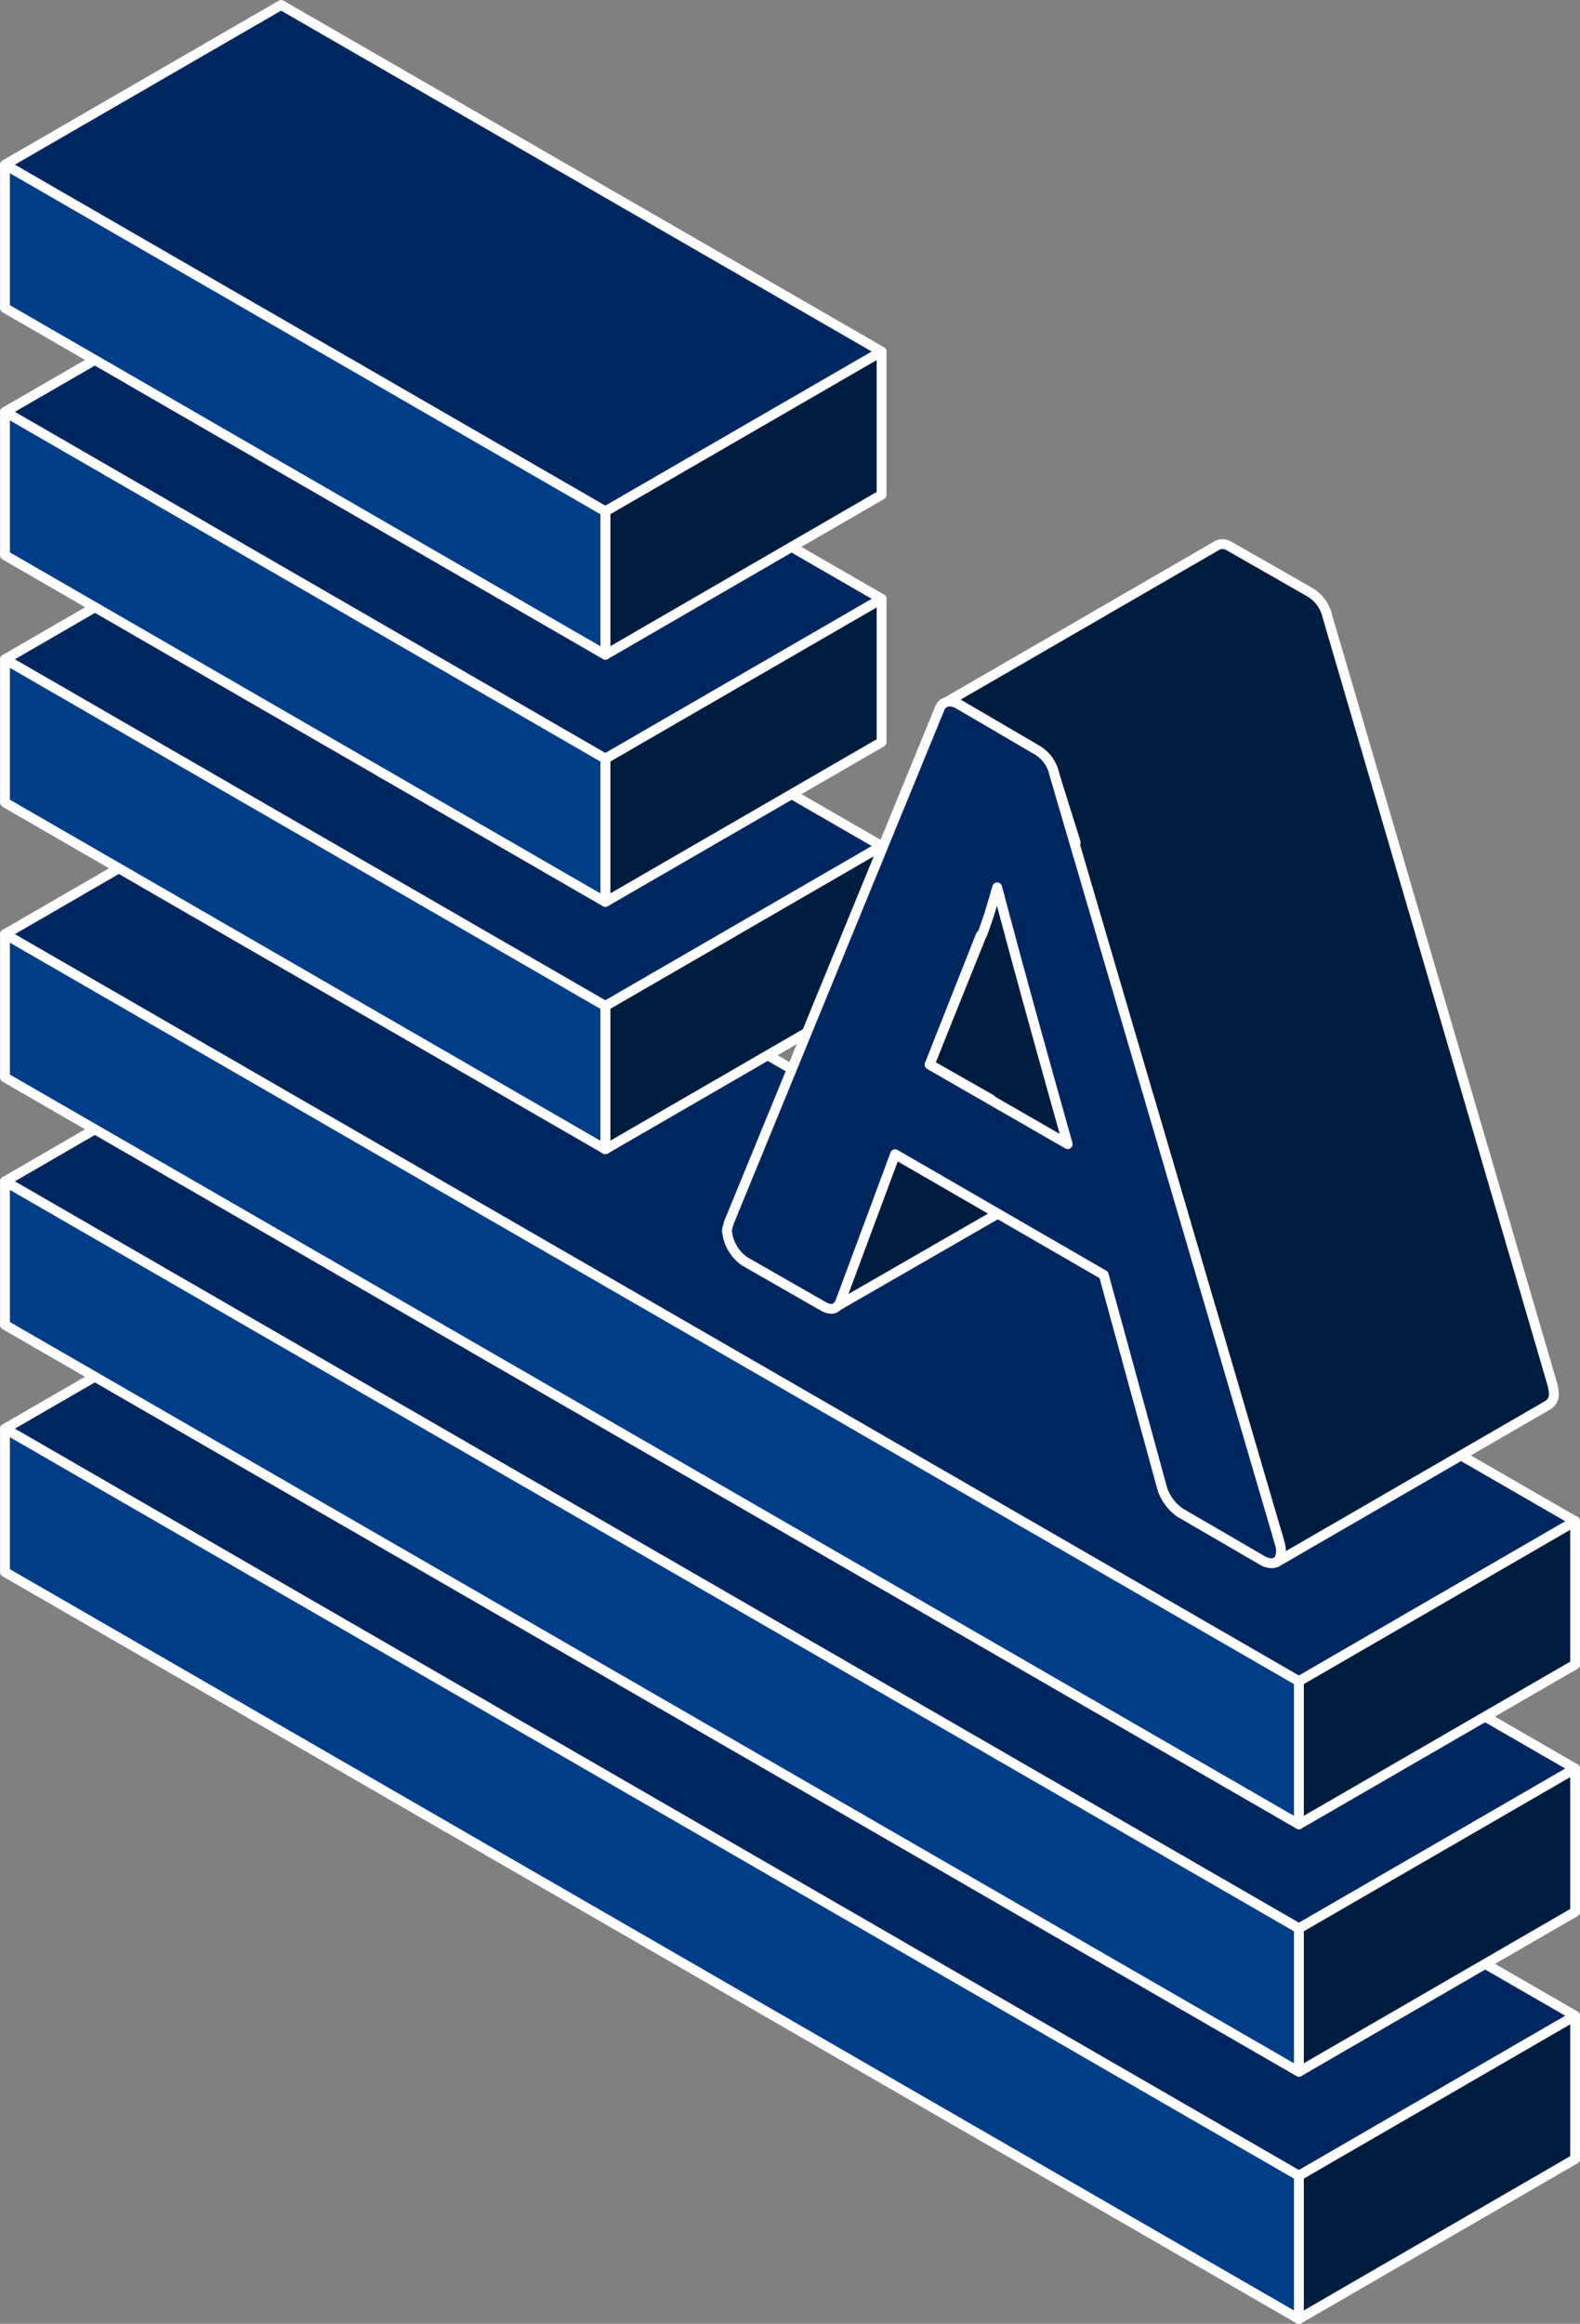 <svg xmlns="http://www.w3.org/2000/svg" viewBox="0 0 120.56 177.21"><rect x="0" y="0" width="120.56" height="177.21" fill="#808080" stroke="none"/><defs><style>.cls-1{fill:#002760;}.cls-1,.cls-3,.cls-4{stroke:#fff;stroke-linecap:round;stroke-linejoin:round;stroke-width:0.75px;}.cls-1,.cls-2,.cls-3,.cls-4{fill-rule:evenodd;}.cls-2{fill:none;}.cls-3{fill:#001d3f;}.cls-4{fill:#003d87;}</style></defs><g id="Layer_2" data-name="Layer 2"><g id="Layer_1-2" data-name="Layer 1"><polygon class="cls-1" points="0.38 108.95 21.45 96.77 120.19 153.72 99.11 165.92 0.38 108.95"/><path class="cls-2" d="M118.44,154.7l-96-55.42L4,109.92l96.1,55.42,18.33-10.64Zm-19,13.37-98.74-57a1.32,1.32,0,0,1,0-2.32l21.07-12.2a1.41,1.41,0,0,1,1.38,0l98.74,57a1.35,1.35,0,0,1,0,2.34l-21.2,12.19a1,1,0,0,1-.57.18A1,1,0,0,1,99.43,168.07Z" transform="translate(-1 -0.98)"/><polygon class="cls-3" points="99.11 165.92 120.19 153.72 120.19 164.64 99.11 176.84 99.11 165.92"/><path class="cls-2" d="M119.81,164.85V157l-18.44,10.63v7.82l18.44-10.64ZM99.43,179a1.27,1.27,0,0,1-.69-1.17V166.9a1.28,1.28,0,0,1,.69-1.17l21.07-12.2a1.44,1.44,0,0,1,1.38,0,1.55,1.55,0,0,1,.68,1.17v10.92a1.28,1.28,0,0,1-.68,1.16L100.68,179a1,1,0,0,1-.57.19A1.43,1.43,0,0,1,99.43,179Z" transform="translate(-1 -0.98)"/><polygon class="cls-4" points="0.38 108.95 99.11 165.92 99.11 176.84 0.38 119.88 0.38 108.95"/><path class="cls-2" d="M98.74,167.68l-96-55.42v7.81l96,55.41v-7.8Zm.69,11.3L.69,122A1.28,1.28,0,0,1,0,120.85V109.94a1.27,1.27,0,0,1,.69-1.17,1.41,1.41,0,0,1,1.37,0l98.62,57a1.27,1.27,0,0,1,.69,1.17v10.91a1.27,1.27,0,0,1-.69,1.17,1,1,0,0,1-.57.19A1.43,1.43,0,0,1,99.43,179Z" transform="translate(-1 -0.98)"/><polygon class="cls-1" points="0.38 90.09 21.45 77.89 120.19 134.87 99.11 147.06 0.38 90.09"/><path class="cls-2" d="M118.44,135.85l-96-55.42L4,91.07l96.1,55.41,18.33-10.63Zm-19,13.35L.69,92.24a1.34,1.34,0,0,1,0-2.34L21.76,77.71a1.47,1.47,0,0,1,1.38,0l98.74,57a1.35,1.35,0,0,1,0,2.34l-21.2,12.19a1,1,0,0,1-.57.19A.93.93,0,0,1,99.43,149.2Z" transform="translate(-1 -0.98)"/><polygon class="cls-3" points="99.11 147.06 120.19 134.87 120.19 145.79 99.11 157.99 99.11 147.06"/><path class="cls-2" d="M119.81,146v-7.82l-18.44,10.64v7.83L119.81,146ZM99.43,160.13a1.28,1.28,0,0,1-.69-1.17V148a1.25,1.25,0,0,1,.69-1.16l21.07-12.2a1.44,1.44,0,0,1,1.38,0,1.53,1.53,0,0,1,.68,1.17v10.92a1.29,1.29,0,0,1-.68,1.17l-21.2,12.2a1,1,0,0,1-.57.17A1.4,1.4,0,0,1,99.43,160.13Z" transform="translate(-1 -0.98)"/><polygon class="cls-4" points="0.38 90.09 99.11 147.06 99.11 157.99 0.38 101.03 0.38 90.09"/><path class="cls-2" d="M98.74,148.81l-96-55.4v7.81l96,55.41v-7.82Zm.69,11.32-98.74-57A1.27,1.27,0,0,1,0,102V91.07A1.29,1.29,0,0,1,.69,89.9a1.39,1.39,0,0,1,1.37,0l98.62,57a1.27,1.27,0,0,1,.69,1.17V159a1.29,1.29,0,0,1-.69,1.17,1,1,0,0,1-.57.17A1.4,1.4,0,0,1,99.43,160.13Z" transform="translate(-1 -0.98)"/><polygon class="cls-1" points="0.38 71.24 21.45 59.05 120.19 116.01 99.11 128.21 0.38 71.24"/><path class="cls-2" d="M118.44,117l-96-55.4L4,72.22l96.1,55.4L118.44,117Zm-19,13.37L.69,73.39A1.32,1.32,0,0,1,0,72.22a1.27,1.27,0,0,1,.69-1.17l21.07-12.2a1.41,1.41,0,0,1,1.38,0l98.74,57a1.35,1.35,0,0,1,0,2.34l-21.2,12.2a1.12,1.12,0,0,1-.57.18A1,1,0,0,1,99.43,130.35Z" transform="translate(-1 -0.98)"/><polygon class="cls-3" points="99.11 128.21 120.19 116.01 120.19 126.93 99.11 139.12 99.11 128.21"/><path class="cls-2" d="M119.81,127.13v-7.81L101.37,130v7.81l18.44-10.64ZM99.43,141.27a1.29,1.29,0,0,1-.69-1.16V129.18a1.28,1.28,0,0,1,.69-1.17l21.07-12.2a1.47,1.47,0,0,1,1.38,0,1.55,1.55,0,0,1,.68,1.17v10.93a1.29,1.29,0,0,1-.68,1.17l-21.2,12.19a1.12,1.12,0,0,1-.57.18A1.53,1.53,0,0,1,99.43,141.27Z" transform="translate(-1 -0.98)"/><polygon class="cls-4" points="0.38 71.24 99.11 128.21 99.11 139.12 0.38 82.16 0.38 71.24"/><path class="cls-2" d="M98.74,130l-96-55.42v7.81l96,55.42V130Zm.69,11.31L.69,84.3A1.26,1.26,0,0,1,0,83.15V72.22a1.28,1.28,0,0,1,.69-1.17,1.39,1.39,0,0,1,1.37,0l98.62,57a1.28,1.28,0,0,1,.69,1.17V140.1a1.29,1.29,0,0,1-.69,1.17,1.12,1.12,0,0,1-.57.18A1.53,1.53,0,0,1,99.43,141.27Z" transform="translate(-1 -0.98)"/><polygon class="cls-1" points="0.38 50.28 21.45 38.08 67.27 64.52 46.19 76.72 0.38 50.28"/><path class="cls-2" d="M65.63,65.49,22.45,40.62,4,51.26,47.19,76.14,65.63,65.49ZM46.51,78.86.69,52.43A1.29,1.29,0,0,1,0,51.26a1.27,1.27,0,0,1,.69-1.17L21.76,37.9a1.39,1.39,0,0,1,1.38,0L69,64.33a1.34,1.34,0,0,1,0,2.33L47.88,78.86a1.5,1.5,0,0,1-.69.19A1.43,1.43,0,0,1,46.51,78.86Z" transform="translate(-1 -0.98)"/><polygon class="cls-3" points="46.19 76.72 67.27 64.52 67.27 75.44 46.19 87.64 46.19 76.72"/><path class="cls-2" d="M67,75.64l-.11-7.81L48.57,78.47v7.81L67,75.64ZM46.51,89.78a1.28,1.28,0,0,1-.69-1.16V77.69a1.27,1.27,0,0,1,.69-1.16L67.58,64.34a1.44,1.44,0,0,1,1.38,0,1.53,1.53,0,0,1,.68,1.16V76.42A1.27,1.27,0,0,1,69,77.59L47.88,89.78a1.48,1.48,0,0,1-.69.18A1.41,1.41,0,0,1,46.51,89.78Z" transform="translate(-1 -0.98)"/><polygon class="cls-4" points="0.38 50.28 46.19 76.72 46.19 87.64 0.38 61.2 0.38 50.28"/><path class="cls-2" d="M45.82,78.47,2.75,53.59v7.8L45.82,86.28V78.47Zm.69,11.31L.69,63.34A1.26,1.26,0,0,1,0,62.19V51.26a1.27,1.27,0,0,1,.69-1.17,1.41,1.41,0,0,1,1.37,0L47.88,76.53a1.54,1.54,0,0,1,.69,1.16V88.61a1.56,1.56,0,0,1-.69,1.17,1.48,1.48,0,0,1-.69.18A1.41,1.41,0,0,1,46.51,89.78Z" transform="translate(-1 -0.98)"/><polygon class="cls-1" points="0.38 31.41 21.45 19.23 67.27 45.67 46.19 57.86 0.38 31.41"/><path class="cls-2" d="M65.63,46.64,22.45,21.76,4,32.39,47.19,57.28,65.63,46.64ZM46.51,60,.69,33.56a1.33,1.33,0,0,1,0-2.33L21.76,19a1.36,1.36,0,0,1,1.38,0L69,45.47a1.35,1.35,0,0,1,0,2.34L47.88,60a1.48,1.48,0,0,1-.69.18A1.41,1.41,0,0,1,46.51,60Z" transform="translate(-1 -0.98)"/><polygon class="cls-3" points="46.19 57.86 67.27 45.67 67.27 56.59 46.19 68.78 46.19 57.86"/><path class="cls-2" d="M67,56.79,66.9,49,48.57,59.62v7.81L67,56.79ZM46.51,70.92a1.27,1.27,0,0,1-.69-1.17V58.84a1.28,1.28,0,0,1,.69-1.17l21.07-12.2a1.46,1.46,0,0,1,1.38,0,1.55,1.55,0,0,1,.68,1.17V57.55A1.27,1.27,0,0,1,69,58.73L47.88,70.92a1.5,1.5,0,0,1-.69.19A1.43,1.43,0,0,1,46.51,70.92Z" transform="translate(-1 -0.98)"/><polygon class="cls-4" points="0.38 31.41 46.19 57.86 46.19 68.78 0.38 42.34 0.38 31.41"/><path class="cls-2" d="M45.82,59.62,2.75,34.73v7.81L45.82,67.43V59.62Zm.69,11.3L.69,44.49A1.27,1.27,0,0,1,0,43.32V32.4a1.28,1.28,0,0,1,.69-1.17,1.41,1.41,0,0,1,1.37,0L47.88,57.67a1.54,1.54,0,0,1,.69,1.17V69.75a1.54,1.54,0,0,1-.69,1.17,1.5,1.5,0,0,1-.69.19A1.43,1.43,0,0,1,46.51,70.92Z" transform="translate(-1 -0.98)"/><polygon class="cls-1" points="0.38 12.56 21.45 0.38 67.27 26.81 46.19 39 0.38 12.56"/><path class="cls-2" d="M65.63,27.79,22.45,2.89,4,13.54,47.19,38.43,65.63,27.79ZM46.51,41.14.69,14.7A1.27,1.27,0,0,1,0,13.54a1.28,1.28,0,0,1,.69-1.17L21.76.18a1.41,1.41,0,0,1,1.38,0L69,26.62A1.34,1.34,0,0,1,69,29L47.88,41.14a1.5,1.5,0,0,1-.69.19A1.43,1.43,0,0,1,46.51,41.14Z" transform="translate(-1 -0.98)"/><polygon class="cls-3" points="46.19 39 67.27 26.81 67.27 37.73 46.19 49.93 46.19 39"/><path class="cls-2" d="M67,37.93l-.11-7.82L48.57,40.75v7.83L67,37.93ZM46.51,52.07a1.28,1.28,0,0,1-.69-1.17V40a1.23,1.23,0,0,1,.69-1.15l21.07-12.2a1.41,1.41,0,0,1,1.38,0,1.55,1.55,0,0,1,.68,1.16V38.7A1.27,1.27,0,0,1,69,39.87L47.88,52.07a1.61,1.61,0,0,1-.69.18A1.53,1.53,0,0,1,46.51,52.07Z" transform="translate(-1 -0.98)"/><polygon class="cls-4" points="0.38 12.56 46.19 39 46.19 49.93 0.38 23.49 0.38 12.56"/><path class="cls-2" d="M45.82,40.75,2.75,15.87v7.81L45.82,48.56V40.75Zm.69,11.32L.69,25.63A1.27,1.27,0,0,1,0,24.46V13.54a1.31,1.31,0,0,1,.69-1.17,1.44,1.44,0,0,1,1.37,0L47.88,38.82A1.49,1.49,0,0,1,48.57,40V50.9a1.58,1.58,0,0,1-.69,1.17,1.61,1.61,0,0,1-.69.18A1.53,1.53,0,0,1,46.51,52.07Z" transform="translate(-1 -0.98)"/><path class="cls-3" d="M73.19,54.54l20.74-12a1,1,0,0,1,.91.11L101,46.17A2.91,2.91,0,0,1,102.29,48l17.18,58.61c.12.58.23,1.1-.34,1.51l-20.74,12c.58-.53.23-1.66,0-2.33L88.66,84.62l-1.84,1.06-.91,2.6c-.12.21-.12.26-.35.4l-20.84,12c.23-.13.23-.18.34-.4L69.3,89l7.33-4.18-4.7-2.67,4-9.93c.46-1.2.8-2.37,1.15-3.59l6-3.41L81.44,60a2.87,2.87,0,0,0-1.26-1.79l-6.07-3.55C73.65,54.49,73.54,54.42,73.19,54.54Z" transform="translate(-1 -0.98)"/><path class="cls-2" d="M118.21,107.07v-.13L101,48.36a1.39,1.39,0,0,0-.69-1l-6.07-3.48L76.17,54.34,81,57.09a4.21,4.21,0,0,1,1.83,2.5l1.49,5.27a1.52,1.52,0,0,1-.57,1.55l-5.5,3.14a33.69,33.69,0,0,1-1.14,3.18l-3.44,8.86,3.55,2.08a1.34,1.34,0,0,1,0,2.34L70.45,90l-2.87,7.58,17.07-9.9.91-2.42a1.61,1.61,0,0,1,.58-.7l1.83-1a1.51,1.51,0,0,1,1.26-.09,1.45,1.45,0,0,1,.8.86l9.74,33.25v.22l18.44-10.64ZM97.13,121a1.25,1.25,0,0,1,.23-1.71,4.87,4.87,0,0,0-.23-1.11L87.86,86.74l-.81,2.13a1.87,1.87,0,0,1-.8,1l-20.84,12a1.49,1.49,0,0,1-1.95-.33,1.25,1.25,0,0,1,.34-1.71L68,88.54a1.56,1.56,0,0,1,.57-.69l5.27-3-2.64-1.5a1.38,1.38,0,0,1-.57-1.66l4-9.92c.46-1.17.81-2.31,1.15-3.5a1.61,1.61,0,0,1,.57-.78l5-2.87-1.26-4.22a1.44,1.44,0,0,0-.68-1l-6-3.55-.35-1.27.35,1.27a1.3,1.3,0,0,1-1.61-.72,1.22,1.22,0,0,1,.58-1.71l21-12.15a2.5,2.5,0,0,1,2.06.23l6.19,3.59a4.28,4.28,0,0,1,1.83,2.52l17.29,58.69a2.77,2.77,0,0,1-1,3l-20.73,12a2,2,0,0,1-.8.22A1.38,1.38,0,0,1,97.13,121Z" transform="translate(-1 -0.98)"/><path class="cls-1" d="M71.93,82.17l3.9-9.86.11-.07c.46-1.19.8-2.38,1.15-3.59,1.71,6.49,3.55,13.07,5.38,19.58L71.93,82.17ZM56.59,94.28c0,.15-.12.33-.12.56a3.2,3.2,0,0,0,1.37,2.34l6,3.43c.57.31,1,.22,1.26-.31L69.3,89,85.22,98.2l4.47,16.32a3.63,3.63,0,0,0,1.37,1.82l6.3,3.66h0a1.44,1.44,0,0,0,.58.18c.68.08,1-.63.68-1.6L81.44,60a2.77,2.77,0,0,0-1.26-1.79l-6.07-3.55c-.57-.31-1.14-.22-1.38.28L56.59,94.28Z" transform="translate(-1 -0.98)"/><path class="cls-2" d="M77,73.26l-3.33,8.33,6.65,3.85-.58-2C78.8,80,77.78,76.64,77,73.26Zm5.49,16.32a1.48,1.48,0,0,1-.69-.18L71.24,83.34a1.38,1.38,0,0,1-.57-1.66l4-9.93c.46-1.15.81-2.32,1.15-3.49a1.26,1.26,0,0,1,1.26-1,1.47,1.47,0,0,1,1.37,1c1.15,4.77,2.52,9.59,3.9,14.4l1.37,5.17a1.33,1.33,0,0,1-1.26,1.7Zm-8.7-33.52,5.73,3.3a1.78,1.78,0,0,1,.68,1l16.95,58-5.38-3.16a1.9,1.9,0,0,1-.69-1L86.48,97.84a1.75,1.75,0,0,0-.57-.81L70,87.85a1.41,1.41,0,0,0-1.15-.1,1.36,1.36,0,0,0-.8.79L64,99.19,58.53,96a1.67,1.67,0,0,1-.69-1.18v0L73.77,56.06Zm24,65.46a2.63,2.63,0,0,1-1.15-.35l-6.3-3.66a4.26,4.26,0,0,1-1.94-2.64L84.08,99.09,70,91l-3.67,9.81A2.1,2.1,0,0,1,65.06,102a2.32,2.32,0,0,1-2-.25l-6-3.42a4.41,4.41,0,0,1-2.06-3.51,3.22,3.22,0,0,1,.23-1.11L71.59,54.42a1.84,1.84,0,0,1,1.14-1.18,2.26,2.26,0,0,1,2,.25L80.87,57a4.56,4.56,0,0,1,1.94,2.55L100,118.21a2.92,2.92,0,0,1-.46,2.61,1.86,1.86,0,0,1-1.49.72Z" transform="translate(-1 -0.98)"/></g></g></svg>